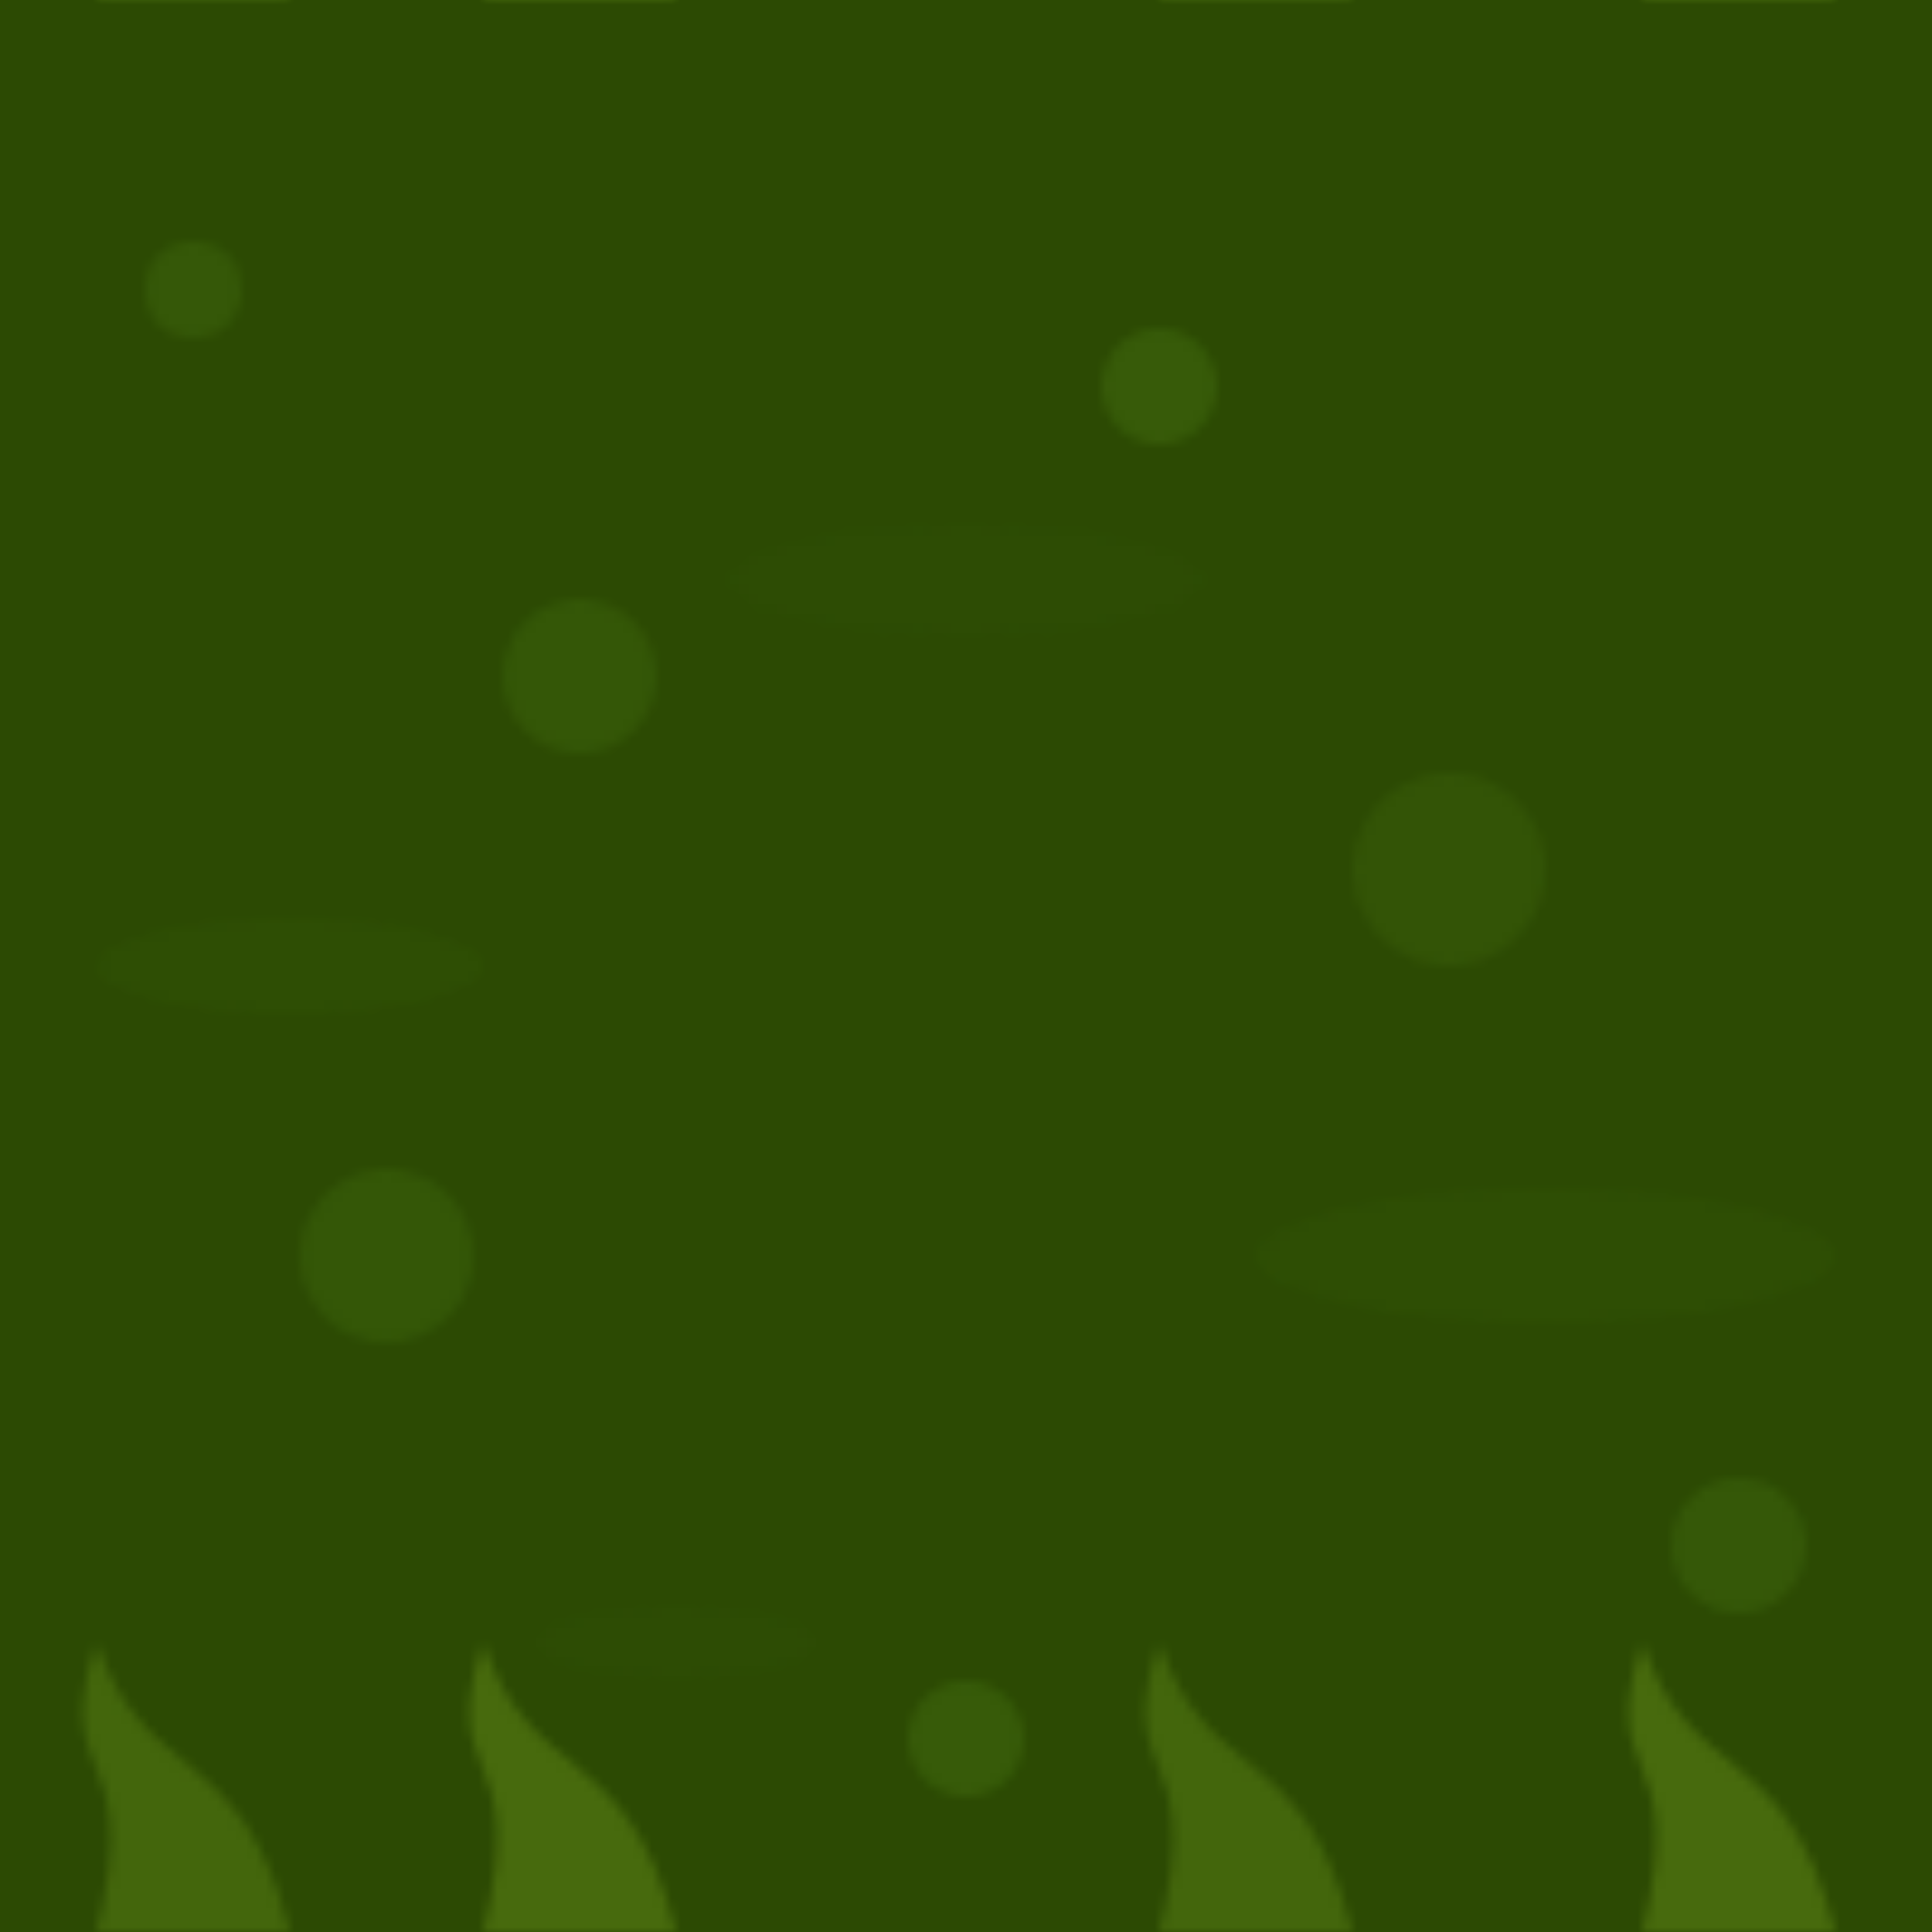 <svg xmlns="http://www.w3.org/2000/svg" width="200" height="200" viewBox="0 0 200 200">
  <!-- Swamp background pattern -->
  <defs>
    <pattern id="swampPattern" patternUnits="userSpaceOnUse" width="200" height="200">
      <!-- Background -->
      <rect width="200" height="200" fill="#2c4a03" />
      
      <!-- Mud bubbles -->
      <circle cx="20" cy="30" r="5" fill="#3a5f0b" opacity="0.7" />
      <circle cx="60" cy="70" r="8" fill="#3a5f0b" opacity="0.6" />
      <circle cx="120" cy="40" r="6" fill="#3a5f0b" opacity="0.8" />
      <circle cx="150" cy="90" r="10" fill="#3a5f0b" opacity="0.5" />
      <circle cx="180" cy="160" r="7" fill="#3a5f0b" opacity="0.7" />
      <circle cx="40" cy="130" r="9" fill="#3a5f0b" opacity="0.6" />
      <circle cx="100" cy="180" r="6" fill="#3a5f0b" opacity="0.8" />
      
      <!-- Grass tufts -->
      <path d="M10,200 C15,180 5,185 10,170 C15,185 25,180 30,200" fill="#4e7210" opacity="0.7" />
      <path d="M50,200 C55,180 45,185 50,170 C55,185 65,180 70,200" fill="#4e7210" opacity="0.8" />
      <path d="M120,200 C125,180 115,185 120,170 C125,185 135,180 140,200" fill="#4e7210" opacity="0.7" />
      <path d="M170,200 C175,180 165,185 170,170 C175,185 185,180 190,200" fill="#4e7210" opacity="0.8" />
      
      <!-- Water ripples -->
      <ellipse cx="30" cy="100" rx="20" ry="5" fill="#3a5f0b" opacity="0.2" />
      <ellipse cx="100" cy="60" rx="25" ry="6" fill="#3a5f0b" opacity="0.1" />
      <ellipse cx="160" cy="130" rx="30" ry="7" fill="#3a5f0b" opacity="0.2" />
      <ellipse cx="70" cy="170" rx="15" ry="4" fill="#3a5f0b" opacity="0.1" />
    </pattern>
  </defs>
  
  <!-- Applying the pattern -->
  <rect width="200" height="200" fill="url(#swampPattern)" />
</svg>
